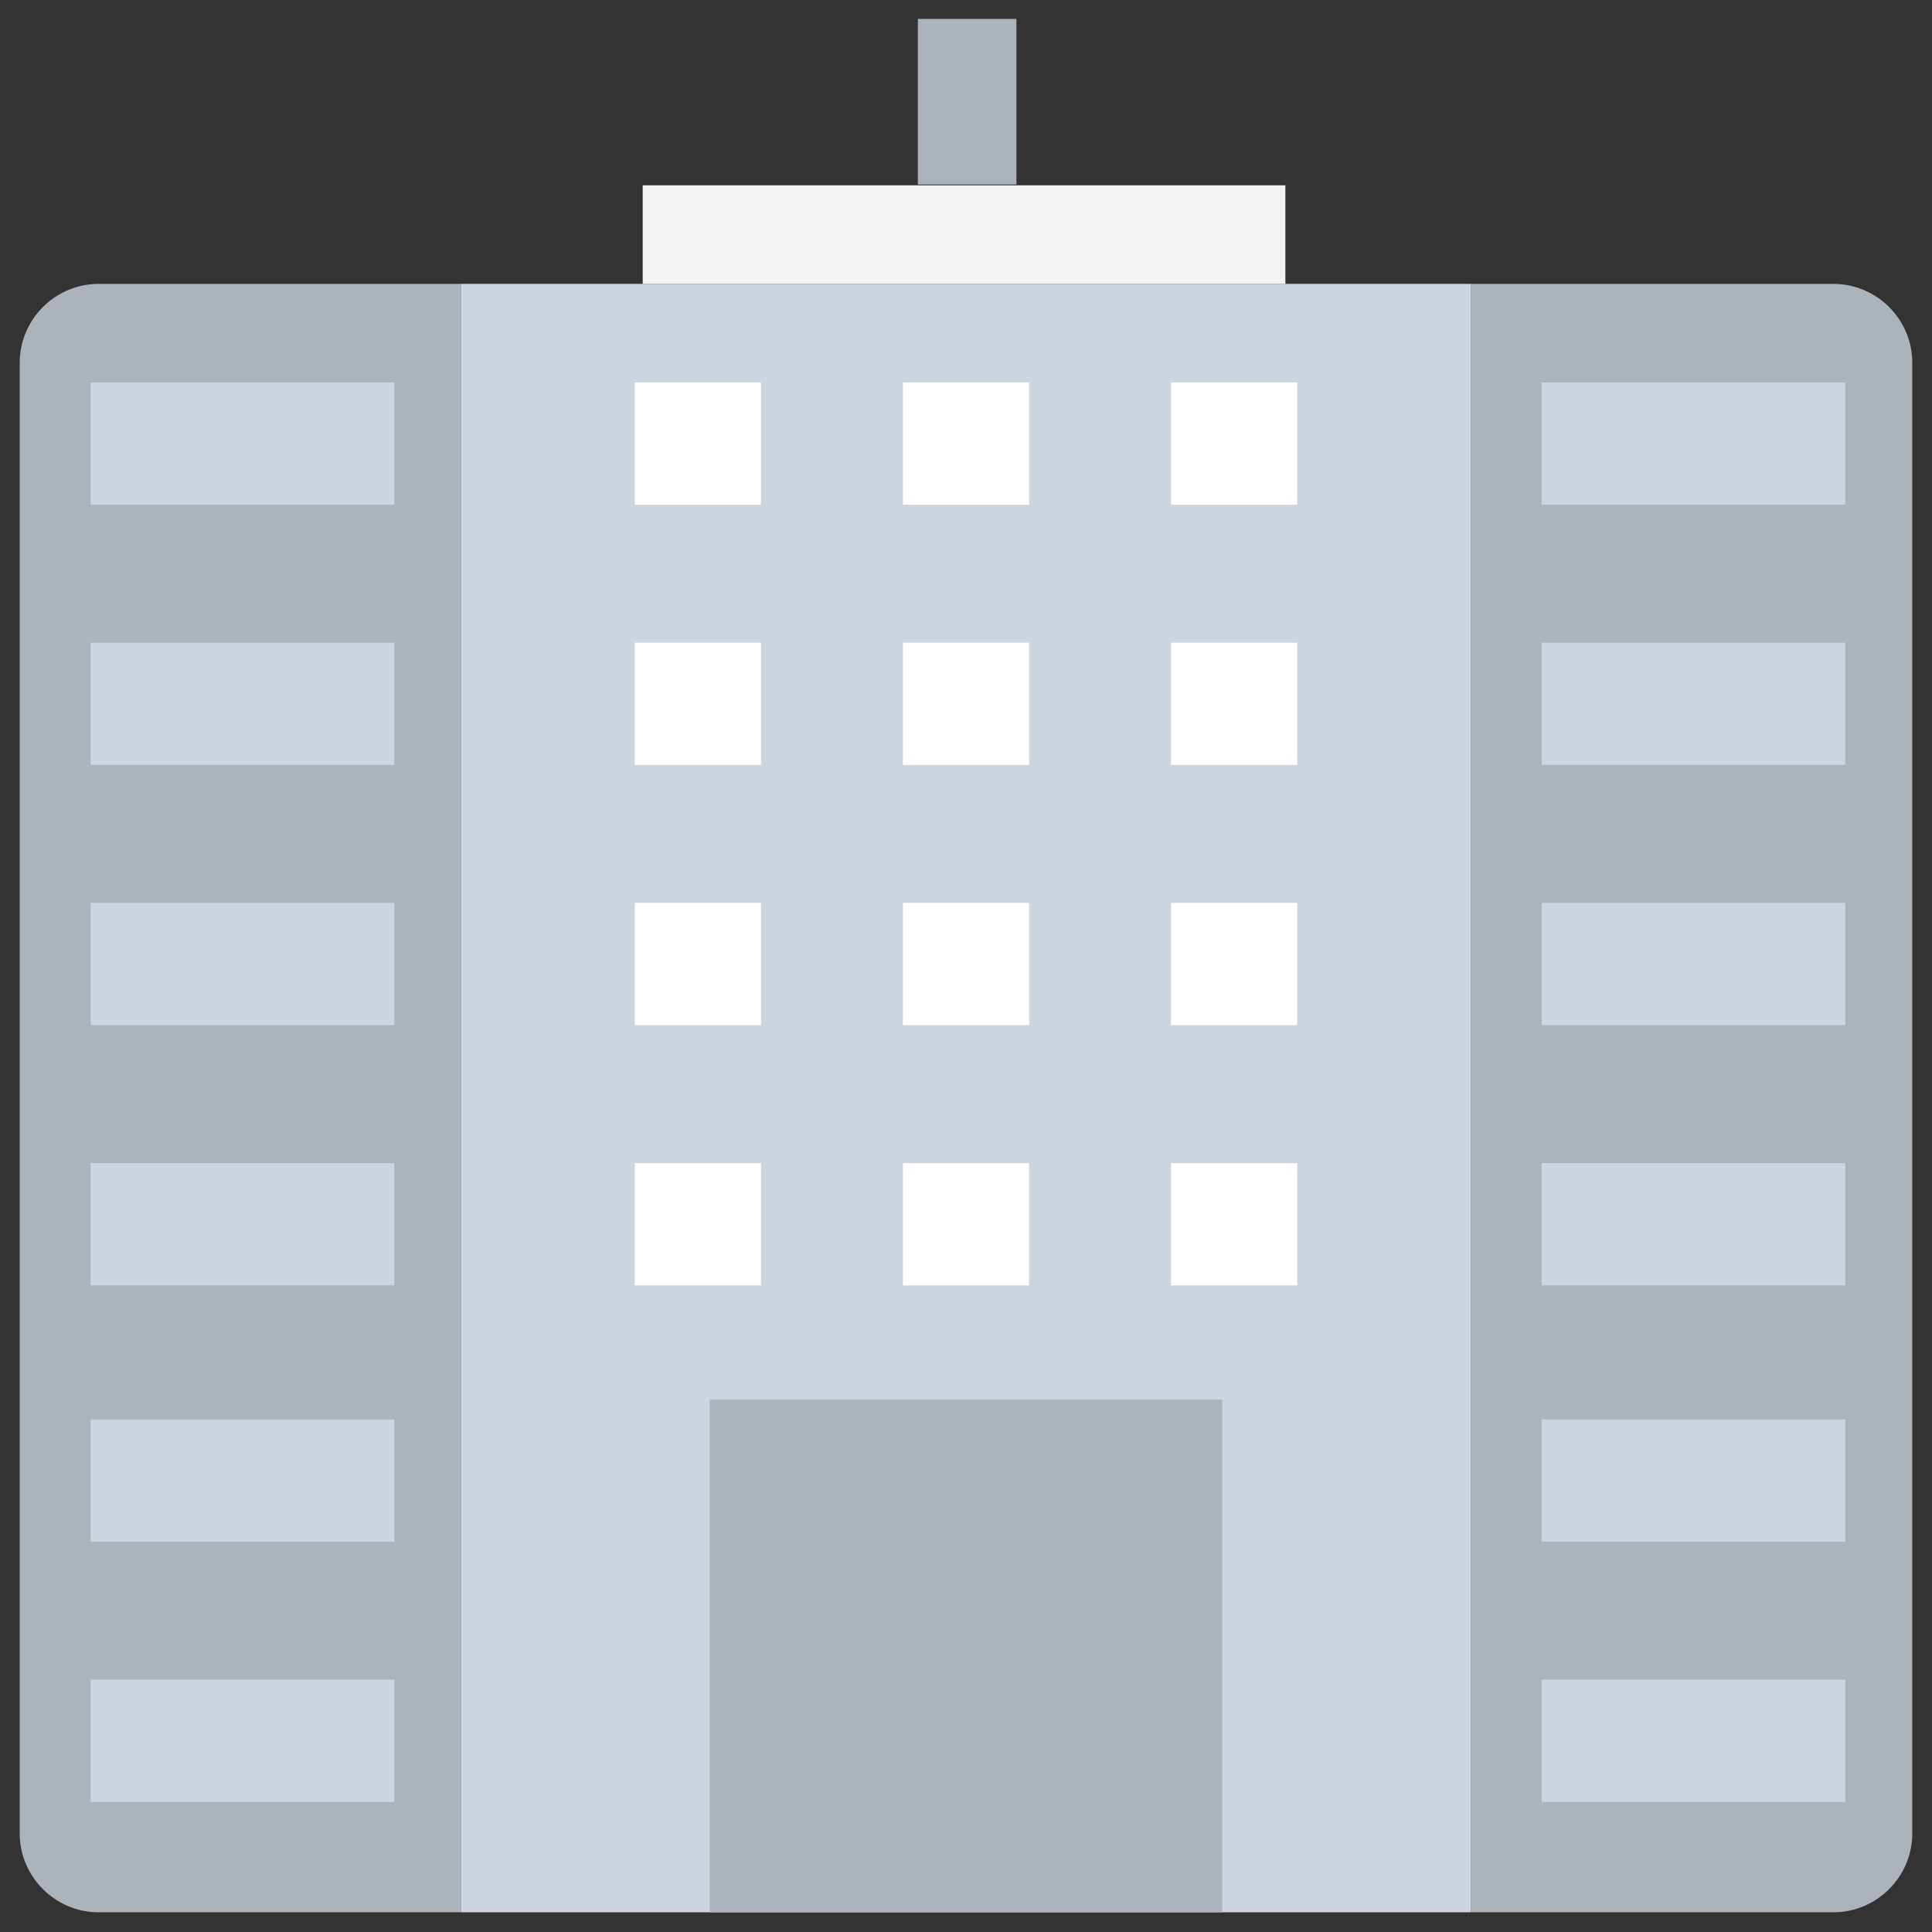 <?xml version="1.0" encoding="utf-8"?>
<!-- Generator: Adobe Illustrator 20.1.0, SVG Export Plug-In . SVG Version: 6.00 Build 0)  -->
<!DOCTYPE svg PUBLIC "-//W3C//DTD SVG 1.1//EN" "http://www.w3.org/Graphics/SVG/1.1/DTD/svg11.dtd">
<svg version="1.1" id="Layer_1" xmlns="http://www.w3.org/2000/svg" xmlns:xlink="http://www.w3.org/1999/xlink" x="0px" y="0px"
	 viewBox="0 0 49 49" enable-background="new 0 0 49 49" xml:space="preserve">
<rect x="0" y="0" width="49" height="49" fill="#333333" stroke="none"/>
<g>
	<rect x="11.7" y="7.2" fill="#CDD6E0" width="25.6" height="41.3"/>
	<path fill="#ACB3BA" d="M46.5,48.5h-9.2V7.2h9.2c1.1,0,2,0.9,2,2v37.3C48.5,47.6,47.6,48.5,46.5,48.5z"/>
	<path fill="#ACB3BA" d="M11.7,48.5H2.5c-1.1,0-2-0.9-2-2V9.2c0-1.1,0.9-2,2-2h9.2V48.5z"/>
	<rect x="16.3" y="4.7" fill="#F2F2F2" width="16.3" height="2.5"/>
	
		<rect x="22.4" y="1.3" transform="matrix(-1.836970e-16 1 -1 -1.836970e-16 27.079 -21.921)" fill="#ACB3BA" width="4.2" height="2.5"/>
	<rect x="18" y="35.5" fill="#ACB3BA" width="6.5" height="13"/>
	<rect x="24.5" y="35.5" fill="#ACB3BA" width="6.5" height="13"/>
	<g>
		<rect x="16.1" y="16.3" fill="#FFFFFF" width="3.2" height="3.1"/>
		<rect x="16.1" y="22.9" fill="#FFFFFF" width="3.2" height="3.1"/>
		<rect x="16.1" y="29.5" fill="#FFFFFF" width="3.2" height="3.1"/>
		<rect x="22.9" y="16.3" fill="#FFFFFF" width="3.2" height="3.1"/>
		<rect x="22.9" y="22.9" fill="#FFFFFF" width="3.2" height="3.1"/>
		<rect x="22.9" y="29.5" fill="#FFFFFF" width="3.2" height="3.1"/>
		<rect x="16.1" y="9.7" fill="#FFFFFF" width="3.2" height="3.1"/>
		<rect x="22.9" y="9.7" fill="#FFFFFF" width="3.2" height="3.1"/>
	</g>
	<rect x="29.7" y="16.3" fill="#FFFFFF" width="3.2" height="3.1"/>
	<rect x="29.7" y="22.9" fill="#FFFFFF" width="3.2" height="3.1"/>
	<rect x="29.7" y="29.5" fill="#FFFFFF" width="3.2" height="3.1"/>
	<rect x="29.7" y="9.7" fill="#FFFFFF" width="3.2" height="3.1"/>
	<g>
		<rect x="39.1" y="16.3" fill="#CDD6E0" width="7.7" height="3.1"/>
		<rect x="39.1" y="22.9" fill="#CDD6E0" width="7.7" height="3.1"/>
		<rect x="39.1" y="29.5" fill="#CDD6E0" width="7.7" height="3.1"/>
		<rect x="39.1" y="9.7" fill="#CDD6E0" width="7.7" height="3.1"/>
	</g>
	<rect x="39.1" y="36" fill="#CDD6E0" width="7.7" height="3.1"/>
	<rect x="39.1" y="42.6" fill="#CDD6E0" width="7.7" height="3.1"/>
	<g>
		<rect x="2.3" y="16.3" fill="#CDD6E0" width="7.7" height="3.1"/>
		<rect x="2.3" y="22.9" fill="#CDD6E0" width="7.7" height="3.1"/>
		<rect x="2.3" y="29.5" fill="#CDD6E0" width="7.7" height="3.1"/>
		<rect x="2.3" y="9.7" fill="#CDD6E0" width="7.7" height="3.1"/>
	</g>
	<rect x="2.3" y="36" fill="#CDD6E0" width="7.7" height="3.1"/>
	<rect x="2.3" y="42.6" fill="#CDD6E0" width="7.7" height="3.1"/>
</g>
</svg>

